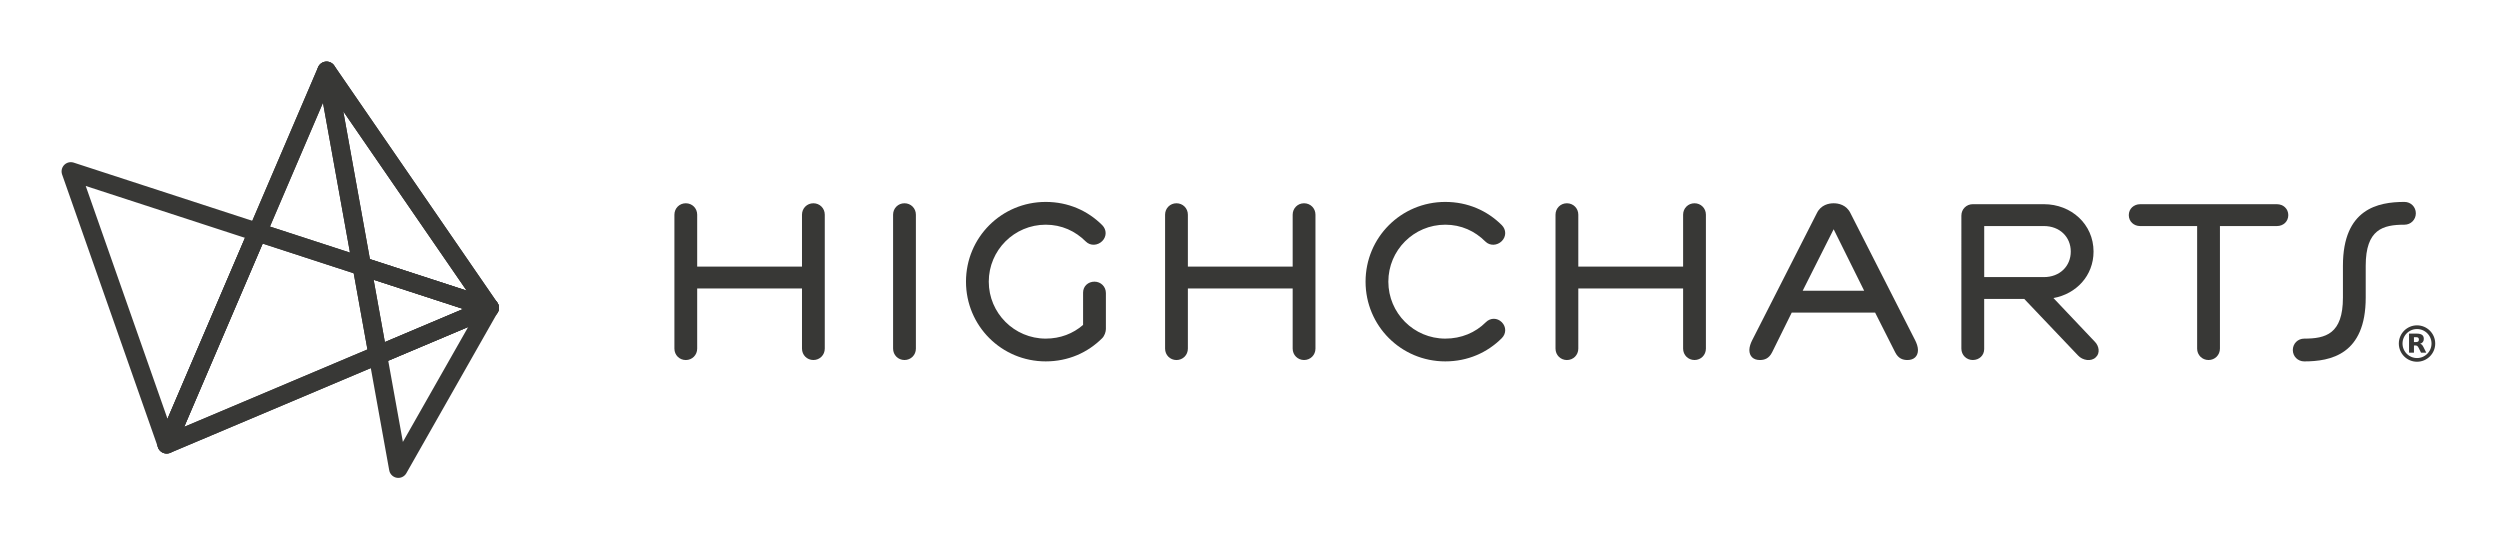 <svg aria-hidden="true" version="1.1" id="logo-highcharts" xmlns="http://www.w3.org/2000/svg" xmlns:xlink="http://www.w3.org/1999/xlink" x="0px" y="0px" width="406" height="88" viewBox="0 0 406 88" xml:space="preserve">   <g id="symbol-logolab" transform="translate(11.5,11.5) scale(1)"> <polygon fill="#8087E8" points="41.539,0 30.315,26.21 15.567,60.651 49.859,46.165 68.023,38.493 " id="svg_2" stroke-width="3" stroke="#383836" fill-opacity="0" stroke-linejoin="round"></polygon> <polygon fill="#30426B" points="47.258,31.73 49.86,46.165 68.024,38.493 " id="svg_3" stroke-width="3" stroke="#383836" fill-opacity="0" stroke-linejoin="round"></polygon> <polygon fill="#6699A1" points="41.539,0 47.258,31.731 68.023,38.493 " id="svg_4" stroke-width="3" stroke="#383836" fill-opacity="0" stroke-linejoin="round"></polygon> <polygon fill="#78758C" points="47.258,31.73 68.024,38.493 30.316,26.209 15.567,60.651 49.86,46.165 " id="svg_5" stroke-width="3" stroke="#383836" fill-opacity="0" stroke-linejoin="round"></polygon> <polygon fill="#A3EDBA" points="15.567,60.651 30.315,26.21 0,16.335 " id="svg_6" stroke-width="3" stroke="#383836" fill-opacity="0" stroke-linejoin="round"></polygon> <polygon fill="#6699A1" points="49.86,46.165 53.186,64.61 68.024,38.493 " id="svg_7" stroke-width="3" stroke="#383836" fill-opacity="0" stroke-linejoin="round"></polygon> <polygon fill="#8087E8" points="41.539,0 30.315,26.21 47.258,31.731 " id="svg_8" stroke-width="3" stroke="#383836" fill-opacity="0" stroke-linejoin="round"></polygon> </g> <g id="text-highcharts-logolab" transform="translate(109.524,32.791) scale(1)"> <path fill="#383836" d="M20.719,14.058 h-17.02 v9.77 c0,1.037 -0.813,1.851 -1.849,1.851 c-1.037,0 -1.85,-0.813 -1.85,-1.851 V2.071 c0,-1.037 0.813,-1.852 1.85,-1.852 c1.036,0 1.849,0.813 1.849,1.852 v8.436 h17.02 v-8.436 c0,-1.037 0.814,-1.852 1.85,-1.852 c1.036,0 1.85,0.813 1.85,1.852 v21.754 c0,1.037 -0.814,1.851 -1.85,1.851 c-1.036,0 -1.85,-0.813 -1.85,-1.851 V14.058 z" id="svg_2" stroke-width="0px" stroke="#383836"></path> <path fill="#383836" d="M39.217,23.825 c0,1.037 -0.814,1.851 -1.852,1.851 s-1.852,-0.813 -1.852,-1.851 V2.071 c0,-1.037 0.814,-1.852 1.852,-1.852 s1.852,0.813 1.852,1.852 V23.825 z" id="svg_3" stroke-width="0px" stroke="#383836"></path> <path fill="#383836" d="M66.369,14.724 c0,-1.036 0.814,-1.774 1.852,-1.774 c1.034,0 1.852,0.813 1.852,1.849 v5.847 c0,0.444 -0.226,1.109 -0.595,1.479 c-2.367,2.369 -5.549,3.773 -9.176,3.773 c-7.178,0 -12.949,-5.771 -12.949,-12.948 c0,-7.181 5.771,-12.949 12.949,-12.949 c3.627,0 6.809,1.405 9.176,3.771 c0.738,0.74 0.738,1.852 0,2.592 c-0.741,0.738 -1.922,0.813 -2.663,0.072 c-1.702,-1.699 -3.923,-2.736 -6.513,-2.736 c-5.104,0 -9.249,4.144 -9.249,9.25 c0,5.104 4.146,9.25 9.249,9.25 c2.367,0 4.441,-0.813 6.067,-2.222 V14.724 z" id="svg_4" stroke-width="0px" stroke="#383836"></path> <path fill="#383836" d="M100.406,14.058 h-17.019 v9.77 c0,1.037 -0.817,1.851 -1.852,1.851 c-1.037,0 -1.849,-0.813 -1.849,-1.851 V2.071 c0,-1.037 0.812,-1.852 1.849,-1.852 c1.034,0 1.852,0.813 1.852,1.852 v8.436 h17.019 v-8.436 c0,-1.037 0.813,-1.852 1.849,-1.852 c1.037,0 1.852,0.813 1.852,1.852 v21.754 c0,1.037 -0.813,1.851 -1.852,1.851 c-1.033,0 -1.849,-0.813 -1.849,-1.851 V14.058 z" id="svg_5" stroke-width="0px" stroke="#383836"></path> <path fill="#383836" d="M125.192,25.898 c-7.182,0 -12.949,-5.771 -12.949,-12.948 c0,-7.181 5.77,-12.949 12.949,-12.949 c3.627,0 6.809,1.405 9.176,3.771 c0.738,0.74 0.738,1.852 0,2.592 c-0.741,0.738 -1.925,0.813 -2.666,0.072 c-1.699,-1.699 -3.92,-2.736 -6.51,-2.736 c-5.106,0 -9.249,4.144 -9.249,9.25 c0,5.104 4.143,9.25 9.249,9.25 c2.59,0 4.884,-0.962 6.586,-2.664 c0.74,-0.741 1.849,-0.741 2.59,0 c0.738,0.738 0.738,1.85 0,2.589 C132,24.492 128.818,25.898 125.192,25.898 z" id="svg_6" stroke-width="0px" stroke="#383836"></path> <path fill="#383836" d="M163.813,14.058 h-17.02 v9.77 c0,1.037 -0.813,1.851 -1.852,1.851 c-1.034,0 -1.85,-0.813 -1.85,-1.851 V2.071 c0,-1.037 0.813,-1.852 1.85,-1.852 c1.035,0 1.852,0.813 1.852,1.852 v8.436 h17.02 v-8.436 c0,-1.037 0.813,-1.852 1.853,-1.852 c1.034,0 1.849,0.813 1.849,1.852 v21.754 c0,1.037 -0.813,1.851 -1.849,1.851 c-1.037,0 -1.853,-0.813 -1.853,-1.851 V14.058 z" id="svg_7" stroke-width="0px" stroke="#383836"></path> <path fill="#383836" d="M191.002,1.849 l10.507,20.646 c0.223,0.443 0.445,1.036 0.445,1.554 c0,1.036 -0.668,1.628 -1.702,1.628 c-0.741,0 -1.481,-0.222 -2.001,-1.258 l-3.253,-6.438 h-13.547 l-3.183,6.438 c-0.517,1.036 -1.256,1.258 -1.994,1.258 c-1.037,0 -1.702,-0.593 -1.702,-1.628 c0,-0.519 0.22,-1.109 0.442,-1.554 l10.506,-20.646 c0.668,-1.405 2.002,-1.628 2.74,-1.628 C189.004,0.221 190.334,0.442 191.002,1.849 zM183.229,14.429 h9.988 l-4.957,-9.99 L183.229,14.429 z" id="svg_8" stroke-width="0px" stroke="#383836"></path> <path fill="#383836" d="M222.403,0.369 c4.441,0 8.064,3.255 8.064,7.694 c0,3.923 -2.813,6.884 -6.511,7.549 l6.731,7.104 c0.664,0.666 0.889,1.85 0.146,2.516 c-0.736,0.741 -2.145,0.521 -2.886,-0.296 l-8.729,-9.176 h-6.511 v8.142 c0,1.034 -0.815,1.774 -1.854,1.774 c-1.033,0 -1.85,-0.813 -1.85,-1.851 V2.219 c0,-1.035 0.814,-1.85 1.85,-1.85 H222.403 zM212.712,3.921 v8.288 h9.691 c2.59,0 4.367,-1.776 4.367,-4.146 c0,-2.365 -1.777,-4.144 -4.367,-4.144 L212.712,3.921 L212.712,3.921 z" id="svg_9" stroke-width="0px" stroke="#383836"></path> <path fill="#383836" d="M247.291,3.921 h-9.249 c-1.033,0 -1.849,-0.74 -1.849,-1.776 c0,-1.034 0.813,-1.773 1.849,-1.773 h22.201 c1.037,0 1.852,0.74 1.852,1.773 c0,1.037 -0.813,1.776 -1.852,1.776 h-9.249 V23.826 c0,1.037 -0.813,1.851 -1.849,1.851 c-1.037,0 -1.854,-0.813 -1.854,-1.851 V3.921 z" id="svg_10" stroke-width="0px" stroke="#383836"></path> <path fill="#383836" d="M270.968,10.359 c0,-9.25 5.698,-10.359 9.99,-10.359 c1.035,0 1.85,0.813 1.85,1.85 c0,1.036 -0.813,1.851 -1.85,1.851 c-3.479,0 -6.29,0.738 -6.29,6.66 v5.18 c0,9.25 -5.698,10.358 -9.989,10.358 c-1.035,0 -1.85,-0.813 -1.85,-1.85 s0.814,-1.85 1.85,-1.85 c3.479,0 6.289,-0.74 6.289,-6.66 V10.359 z" id="svg_11" stroke-width="0px" stroke="#383836"></path> <g transform="translate(280, 20) scale(0.03)"> <circle cx="100" cy="100" r="88.5" fill="none" stroke="#383836" stroke-width="20"></circle> <path d="M94.6 92C100.1 92 104.1 90.9 106.5 88.8C108.9 86.8 110.2 83.4 110.2 78.6C110.2 73.9 108.9 70.6 106.5 68.5C104.1 66.5 100.1 65.5 94.6 65.5L83.4 65.5L83.4 92L94.6 92M83.4 110.3L83.4 149.3L56.8 149.3L56.8 46.2L97.4 46.2C111 46.2 120.9 48.5 127.2 53.1C133.6 57.6 136.7 64.8 136.7 74.7C136.7 81.5 135.1 87.1 131.8 91.5C128.5 95.8 123.6 99.1 116.9 101.1C120.6 102 123.8 103.9 126.7 106.8C129.6 109.7 132.5 114.1 135.4 120.1L149.9 149.3L121.6 149.3L109 123.7C106.5 118.6 103.9 115 101.3 113.2C98.7 111.3 95.2 110.3 90.9 110.3L83.4 110.3" stroke-width="0px" stroke="#383836" fill="#383836"></path> </g> </g></svg>
